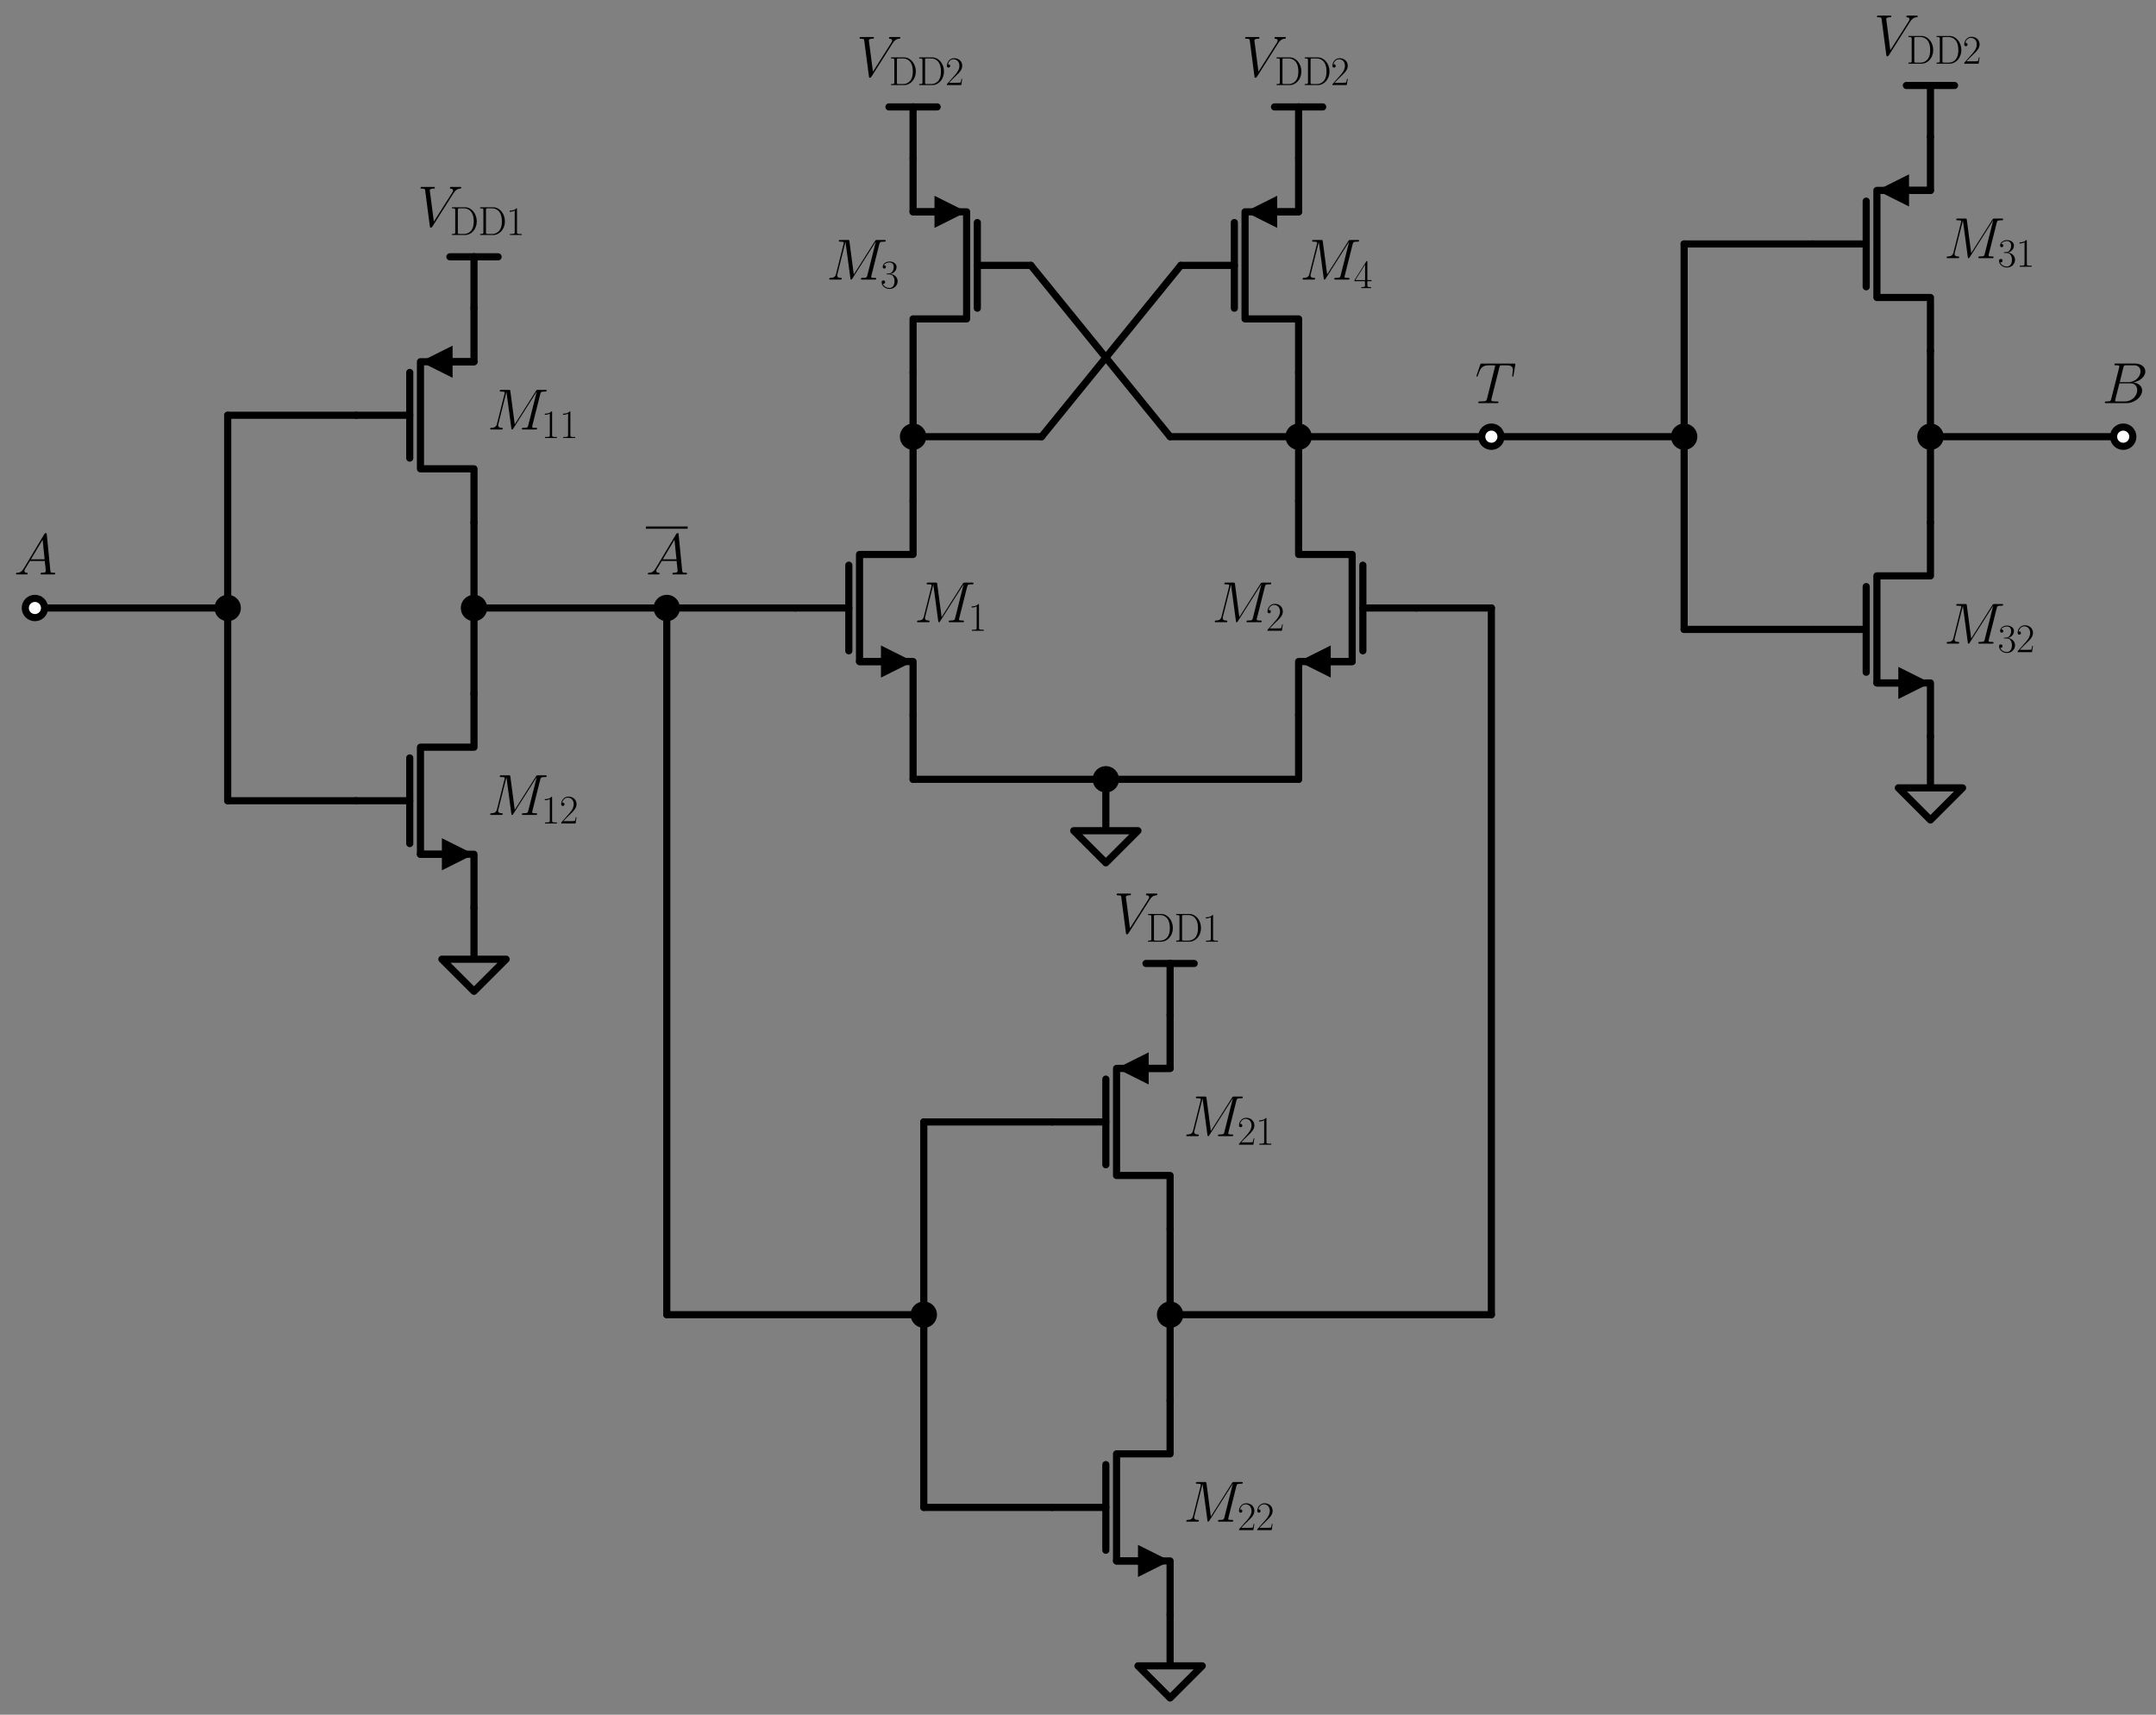 <?xml version="1.0" encoding="utf-8" standalone="no"?>
<!DOCTYPE svg PUBLIC "-//W3C//DTD SVG 1.1//EN"
  "http://www.w3.org/Graphics/SVG/1.1/DTD/svg11.dtd">
<svg xmlns:xlink="http://www.w3.org/1999/xlink" width="603.968pt" height="480.432pt" viewBox="0 0 603.968 480.432" xmlns="http://www.w3.org/2000/svg" version="1.1">
 <rect x="0" y="0" width="603.968" height="480.432" fill="#808080" stroke="none"/>
 <defs>
  <style type="text/css">*{stroke-linejoin: round; stroke-linecap: butt}</style>
 </defs>
 <g id="figure_1">
  <g id="patch_1">
   <path d="M 0 480.432 
L 603.968 480.432 
L 603.968 0 
L 0 0 
L 0 480.432 
z
" style="fill: none"/>
  </g>
  <g id="axes_1">
   <g id="line2d_1">
    <path d="M 9.784 170.352 
L 36.784 170.352 
L 63.784 170.352 
" clip-path="url(#pd5a1ed2fd2)" style="fill: none; stroke: #000000; stroke-width: 2; stroke-linecap: round"/>
   </g>
   <g id="line2d_2">
    <path d="M 63.784 170.352 
L 63.784 143.352 
L 63.784 116.352 
" clip-path="url(#pd5a1ed2fd2)" style="fill: none; stroke: #000000; stroke-width: 2; stroke-linecap: round"/>
   </g>
   <g id="line2d_3">
    <path d="M 63.784 116.352 
L 81.784 116.352 
L 99.784 116.352 
" clip-path="url(#pd5a1ed2fd2)" style="fill: none; stroke: #000000; stroke-width: 2; stroke-linecap: round"/>
   </g>
   <g id="line2d_4">
    <path d="M 132.784 146.352 
L 132.784 131.352 
L 117.784 131.352 
L 117.784 101.352 
L 132.784 101.352 
L 132.784 86.352 
" clip-path="url(#pd5a1ed2fd2)" style="fill: none; stroke: #000000; stroke-width: 2; stroke-linecap: round"/>
   </g>
   <g id="line2d_5">
    <path d="M 126.784 101.352 
L 132.784 101.352 
" clip-path="url(#pd5a1ed2fd2)" style="fill: none; stroke: #000000; stroke-width: 2; stroke-linecap: round"/>
   </g>
   <g id="patch_2">
    <path d="M 126.784 105.852 
L 117.784 101.352 
L 126.784 96.852 
z
" clip-path="url(#pd5a1ed2fd2)"/>
   </g>
   <g id="line2d_6">
    <path d="M 114.784 128.352 
L 114.784 104.352 
" clip-path="url(#pd5a1ed2fd2)" style="fill: none; stroke: #000000; stroke-width: 2; stroke-linecap: round"/>
   </g>
   <g id="line2d_7">
    <path d="M 99.784 116.352 
L 114.784 116.352 
" clip-path="url(#pd5a1ed2fd2)" style="fill: none; stroke: #000000; stroke-width: 2; stroke-linecap: round"/>
   </g>
   <g id="line2d_8">
    <path d="M 132.784 86.352 
L 132.784 71.952 
" clip-path="url(#pd5a1ed2fd2)" style="fill: none; stroke: #000000; stroke-width: 2; stroke-linecap: round"/>
   </g>
   <g id="line2d_9">
    <path d="M 132.784 71.952 
L 126.034 71.952 
" clip-path="url(#pd5a1ed2fd2)" style="fill: none; stroke: #000000; stroke-width: 2; stroke-linecap: round"/>
   </g>
   <g id="line2d_10">
    <path d="M 132.784 71.952 
L 139.534 71.952 
" clip-path="url(#pd5a1ed2fd2)" style="fill: none; stroke: #000000; stroke-width: 2; stroke-linecap: round"/>
   </g>
   <g id="line2d_11">
    <path d="M 63.784 170.352 
L 63.784 197.352 
L 63.784 224.352 
" clip-path="url(#pd5a1ed2fd2)" style="fill: none; stroke: #000000; stroke-width: 2; stroke-linecap: round"/>
   </g>
   <g id="line2d_12">
    <path d="M 63.784 224.352 
L 81.784 224.352 
L 99.784 224.352 
" clip-path="url(#pd5a1ed2fd2)" style="fill: none; stroke: #000000; stroke-width: 2; stroke-linecap: round"/>
   </g>
   <g id="line2d_13">
    <path d="M 132.784 254.352 
L 132.784 239.352 
L 117.784 239.352 
L 117.784 209.352 
L 132.784 209.352 
L 132.784 194.352 
" clip-path="url(#pd5a1ed2fd2)" style="fill: none; stroke: #000000; stroke-width: 2; stroke-linecap: round"/>
   </g>
   <g id="line2d_14">
    <path d="M 123.784 239.352 
L 117.784 239.352 
" clip-path="url(#pd5a1ed2fd2)" style="fill: none; stroke: #000000; stroke-width: 2; stroke-linecap: round"/>
   </g>
   <g id="patch_3">
    <path d="M 123.784 234.852 
L 132.784 239.352 
L 123.784 243.852 
z
" clip-path="url(#pd5a1ed2fd2)"/>
   </g>
   <g id="line2d_15">
    <path d="M 114.784 236.352 
L 114.784 212.352 
" clip-path="url(#pd5a1ed2fd2)" style="fill: none; stroke: #000000; stroke-width: 2; stroke-linecap: round"/>
   </g>
   <g id="line2d_16">
    <path d="M 99.784 224.352 
L 114.784 224.352 
" clip-path="url(#pd5a1ed2fd2)" style="fill: none; stroke: #000000; stroke-width: 2; stroke-linecap: round"/>
   </g>
   <g id="line2d_17">
    <path d="M 132.784 254.352 
L 132.784 268.752 
L 123.784 268.752 
L 132.784 277.752 
L 141.784 268.752 
L 132.784 268.752 
" clip-path="url(#pd5a1ed2fd2)" style="fill: none; stroke: #000000; stroke-width: 2; stroke-linecap: round"/>
   </g>
   <g id="line2d_18">
    <path d="M 132.784 194.352 
L 132.784 182.352 
L 132.784 170.352 
" clip-path="url(#pd5a1ed2fd2)" style="fill: none; stroke: #000000; stroke-width: 2; stroke-linecap: round"/>
   </g>
   <g id="line2d_19">
    <path d="M 132.784 170.352 
L 132.784 158.352 
L 132.784 146.352 
" clip-path="url(#pd5a1ed2fd2)" style="fill: none; stroke: #000000; stroke-width: 2; stroke-linecap: round"/>
   </g>
   <g id="line2d_20">
    <path d="M 132.784 170.352 
L 159.784 170.352 
L 186.784 170.352 
" clip-path="url(#pd5a1ed2fd2)" style="fill: none; stroke: #000000; stroke-width: 2; stroke-linecap: round"/>
   </g>
   <g id="line2d_21">
    <path d="M 186.784 170.352 
L 204.784 170.352 
L 222.784 170.352 
" clip-path="url(#pd5a1ed2fd2)" style="fill: none; stroke: #000000; stroke-width: 2; stroke-linecap: round"/>
   </g>
   <g id="line2d_22">
    <path d="M 255.784 200.352 
L 255.784 185.352 
L 240.784 185.352 
L 240.784 155.352 
L 255.784 155.352 
L 255.784 140.352 
" clip-path="url(#pd5a1ed2fd2)" style="fill: none; stroke: #000000; stroke-width: 2; stroke-linecap: round"/>
   </g>
   <g id="line2d_23">
    <path d="M 246.784 185.352 
L 240.784 185.352 
" clip-path="url(#pd5a1ed2fd2)" style="fill: none; stroke: #000000; stroke-width: 2; stroke-linecap: round"/>
   </g>
   <g id="patch_4">
    <path d="M 246.784 180.852 
L 255.784 185.352 
L 246.784 189.852 
z
" clip-path="url(#pd5a1ed2fd2)"/>
   </g>
   <g id="line2d_24">
    <path d="M 237.784 182.352 
L 237.784 158.352 
" clip-path="url(#pd5a1ed2fd2)" style="fill: none; stroke: #000000; stroke-width: 2; stroke-linecap: round"/>
   </g>
   <g id="line2d_25">
    <path d="M 222.784 170.352 
L 237.784 170.352 
" clip-path="url(#pd5a1ed2fd2)" style="fill: none; stroke: #000000; stroke-width: 2; stroke-linecap: round"/>
   </g>
   <g id="line2d_26">
    <path d="M 255.784 200.352 
L 255.784 209.352 
L 255.784 218.352 
" clip-path="url(#pd5a1ed2fd2)" style="fill: none; stroke: #000000; stroke-width: 2; stroke-linecap: round"/>
   </g>
   <g id="line2d_27">
    <path d="M 255.784 218.352 
L 282.784 218.352 
L 309.784 218.352 
" clip-path="url(#pd5a1ed2fd2)" style="fill: none; stroke: #000000; stroke-width: 2; stroke-linecap: round"/>
   </g>
   <g id="line2d_28">
    <path d="M 309.784 218.352 
L 336.784 218.352 
L 363.784 218.352 
" clip-path="url(#pd5a1ed2fd2)" style="fill: none; stroke: #000000; stroke-width: 2; stroke-linecap: round"/>
   </g>
   <g id="line2d_29">
    <path d="M 363.784 218.352 
L 363.784 209.352 
L 363.784 200.352 
" clip-path="url(#pd5a1ed2fd2)" style="fill: none; stroke: #000000; stroke-width: 2; stroke-linecap: round"/>
   </g>
   <g id="line2d_30">
    <path d="M 363.784 140.352 
L 363.784 155.352 
L 378.784 155.352 
L 378.784 185.352 
L 363.784 185.352 
L 363.784 200.352 
" clip-path="url(#pd5a1ed2fd2)" style="fill: none; stroke: #000000; stroke-width: 2; stroke-linecap: round"/>
   </g>
   <g id="line2d_31">
    <path d="M 378.784 185.352 
L 372.784 185.352 
" clip-path="url(#pd5a1ed2fd2)" style="fill: none; stroke: #000000; stroke-width: 2; stroke-linecap: round"/>
   </g>
   <g id="patch_5">
    <path d="M 372.784 189.852 
L 363.784 185.352 
L 372.784 180.852 
z
" clip-path="url(#pd5a1ed2fd2)"/>
   </g>
   <g id="line2d_32">
    <path d="M 381.784 158.352 
L 381.784 182.352 
" clip-path="url(#pd5a1ed2fd2)" style="fill: none; stroke: #000000; stroke-width: 2; stroke-linecap: round"/>
   </g>
   <g id="line2d_33">
    <path d="M 381.784 170.352 
L 396.784 170.352 
" clip-path="url(#pd5a1ed2fd2)" style="fill: none; stroke: #000000; stroke-width: 2; stroke-linecap: round"/>
   </g>
   <g id="line2d_34">
    <path d="M 309.784 218.352 
L 309.784 232.752 
L 300.784 232.752 
L 309.784 241.752 
L 318.784 232.752 
L 309.784 232.752 
" clip-path="url(#pd5a1ed2fd2)" style="fill: none; stroke: #000000; stroke-width: 2; stroke-linecap: round"/>
   </g>
   <g id="line2d_35">
    <path d="M 255.784 140.352 
L 255.784 131.352 
L 255.784 122.352 
" clip-path="url(#pd5a1ed2fd2)" style="fill: none; stroke: #000000; stroke-width: 2; stroke-linecap: round"/>
   </g>
   <g id="line2d_36">
    <path d="M 255.784 122.352 
L 255.784 113.352 
L 255.784 104.352 
" clip-path="url(#pd5a1ed2fd2)" style="fill: none; stroke: #000000; stroke-width: 2; stroke-linecap: round"/>
   </g>
   <g id="line2d_37">
    <path d="M 255.784 44.352 
L 255.784 59.352 
L 270.784 59.352 
L 270.784 89.352 
L 255.784 89.352 
L 255.784 104.352 
" clip-path="url(#pd5a1ed2fd2)" style="fill: none; stroke: #000000; stroke-width: 2; stroke-linecap: round"/>
   </g>
   <g id="line2d_38">
    <path d="M 255.784 59.352 
L 261.784 59.352 
" clip-path="url(#pd5a1ed2fd2)" style="fill: none; stroke: #000000; stroke-width: 2; stroke-linecap: round"/>
   </g>
   <g id="patch_6">
    <path d="M 261.784 54.852 
L 270.784 59.352 
L 261.784 63.852 
z
" clip-path="url(#pd5a1ed2fd2)"/>
   </g>
   <g id="line2d_39">
    <path d="M 273.784 62.352 
L 273.784 86.352 
" clip-path="url(#pd5a1ed2fd2)" style="fill: none; stroke: #000000; stroke-width: 2; stroke-linecap: round"/>
   </g>
   <g id="line2d_40">
    <path d="M 273.784 74.352 
L 288.784 74.352 
" clip-path="url(#pd5a1ed2fd2)" style="fill: none; stroke: #000000; stroke-width: 2; stroke-linecap: round"/>
   </g>
   <g id="line2d_41">
    <path d="M 255.784 44.352 
L 255.784 29.952 
" clip-path="url(#pd5a1ed2fd2)" style="fill: none; stroke: #000000; stroke-width: 2; stroke-linecap: round"/>
   </g>
   <g id="line2d_42">
    <path d="M 255.784 29.952 
L 249.034 29.952 
" clip-path="url(#pd5a1ed2fd2)" style="fill: none; stroke: #000000; stroke-width: 2; stroke-linecap: round"/>
   </g>
   <g id="line2d_43">
    <path d="M 255.784 29.952 
L 262.534 29.952 
" clip-path="url(#pd5a1ed2fd2)" style="fill: none; stroke: #000000; stroke-width: 2; stroke-linecap: round"/>
   </g>
   <g id="line2d_44">
    <path d="M 363.784 140.352 
L 363.784 131.352 
L 363.784 122.352 
" clip-path="url(#pd5a1ed2fd2)" style="fill: none; stroke: #000000; stroke-width: 2; stroke-linecap: round"/>
   </g>
   <g id="line2d_45">
    <path d="M 363.784 122.352 
L 363.784 113.352 
L 363.784 104.352 
" clip-path="url(#pd5a1ed2fd2)" style="fill: none; stroke: #000000; stroke-width: 2; stroke-linecap: round"/>
   </g>
   <g id="line2d_46">
    <path d="M 363.784 104.352 
L 363.784 89.352 
L 348.784 89.352 
L 348.784 59.352 
L 363.784 59.352 
L 363.784 44.352 
" clip-path="url(#pd5a1ed2fd2)" style="fill: none; stroke: #000000; stroke-width: 2; stroke-linecap: round"/>
   </g>
   <g id="line2d_47">
    <path d="M 357.784 59.352 
L 363.784 59.352 
" clip-path="url(#pd5a1ed2fd2)" style="fill: none; stroke: #000000; stroke-width: 2; stroke-linecap: round"/>
   </g>
   <g id="patch_7">
    <path d="M 357.784 63.852 
L 348.784 59.352 
L 357.784 54.852 
z
" clip-path="url(#pd5a1ed2fd2)"/>
   </g>
   <g id="line2d_48">
    <path d="M 345.784 86.352 
L 345.784 62.352 
" clip-path="url(#pd5a1ed2fd2)" style="fill: none; stroke: #000000; stroke-width: 2; stroke-linecap: round"/>
   </g>
   <g id="line2d_49">
    <path d="M 330.784 74.352 
L 345.784 74.352 
" clip-path="url(#pd5a1ed2fd2)" style="fill: none; stroke: #000000; stroke-width: 2; stroke-linecap: round"/>
   </g>
   <g id="line2d_50">
    <path d="M 363.784 44.352 
L 363.784 29.952 
" clip-path="url(#pd5a1ed2fd2)" style="fill: none; stroke: #000000; stroke-width: 2; stroke-linecap: round"/>
   </g>
   <g id="line2d_51">
    <path d="M 363.784 29.952 
L 357.034 29.952 
" clip-path="url(#pd5a1ed2fd2)" style="fill: none; stroke: #000000; stroke-width: 2; stroke-linecap: round"/>
   </g>
   <g id="line2d_52">
    <path d="M 363.784 29.952 
L 370.534 29.952 
" clip-path="url(#pd5a1ed2fd2)" style="fill: none; stroke: #000000; stroke-width: 2; stroke-linecap: round"/>
   </g>
   <g id="line2d_53">
    <path d="M 255.784 122.352 
L 273.784 122.352 
L 291.784 122.352 
" clip-path="url(#pd5a1ed2fd2)" style="fill: none; stroke: #000000; stroke-width: 2; stroke-linecap: round"/>
   </g>
   <g id="line2d_54">
    <path d="M 291.784 122.352 
L 311.284 98.352 
L 330.784 74.352 
" clip-path="url(#pd5a1ed2fd2)" style="fill: none; stroke: #000000; stroke-width: 2; stroke-linecap: round"/>
   </g>
   <g id="line2d_55">
    <path d="M 363.784 122.352 
L 345.784 122.352 
L 327.784 122.352 
" clip-path="url(#pd5a1ed2fd2)" style="fill: none; stroke: #000000; stroke-width: 2; stroke-linecap: round"/>
   </g>
   <g id="line2d_56">
    <path d="M 327.784 122.352 
L 308.284 98.352 
L 288.784 74.352 
" clip-path="url(#pd5a1ed2fd2)" style="fill: none; stroke: #000000; stroke-width: 2; stroke-linecap: round"/>
   </g>
   <g id="line2d_57">
    <path d="M 363.784 122.352 
L 390.784 122.352 
L 417.784 122.352 
" clip-path="url(#pd5a1ed2fd2)" style="fill: none; stroke: #000000; stroke-width: 2; stroke-linecap: round"/>
   </g>
   <g id="line2d_58">
    <path d="M 417.784 122.352 
L 444.784 122.352 
L 471.784 122.352 
" clip-path="url(#pd5a1ed2fd2)" style="fill: none; stroke: #000000; stroke-width: 2; stroke-linecap: round"/>
   </g>
   <g id="line2d_59">
    <path d="M 471.784 122.352 
L 471.784 95.352 
L 471.784 68.352 
" clip-path="url(#pd5a1ed2fd2)" style="fill: none; stroke: #000000; stroke-width: 2; stroke-linecap: round"/>
   </g>
   <g id="line2d_60">
    <path d="M 471.784 68.352 
L 489.784 68.352 
L 507.784 68.352 
" clip-path="url(#pd5a1ed2fd2)" style="fill: none; stroke: #000000; stroke-width: 2; stroke-linecap: round"/>
   </g>
   <g id="line2d_61">
    <path d="M 540.784 98.352 
L 540.784 83.352 
L 525.784 83.352 
L 525.784 53.352 
L 540.784 53.352 
L 540.784 38.352 
" clip-path="url(#pd5a1ed2fd2)" style="fill: none; stroke: #000000; stroke-width: 2; stroke-linecap: round"/>
   </g>
   <g id="line2d_62">
    <path d="M 534.784 53.352 
L 540.784 53.352 
" clip-path="url(#pd5a1ed2fd2)" style="fill: none; stroke: #000000; stroke-width: 2; stroke-linecap: round"/>
   </g>
   <g id="patch_8">
    <path d="M 534.784 57.852 
L 525.784 53.352 
L 534.784 48.852 
z
" clip-path="url(#pd5a1ed2fd2)"/>
   </g>
   <g id="line2d_63">
    <path d="M 522.784 80.352 
L 522.784 56.352 
" clip-path="url(#pd5a1ed2fd2)" style="fill: none; stroke: #000000; stroke-width: 2; stroke-linecap: round"/>
   </g>
   <g id="line2d_64">
    <path d="M 507.784 68.352 
L 522.784 68.352 
" clip-path="url(#pd5a1ed2fd2)" style="fill: none; stroke: #000000; stroke-width: 2; stroke-linecap: round"/>
   </g>
   <g id="line2d_65">
    <path d="M 540.784 38.352 
L 540.784 23.952 
" clip-path="url(#pd5a1ed2fd2)" style="fill: none; stroke: #000000; stroke-width: 2; stroke-linecap: round"/>
   </g>
   <g id="line2d_66">
    <path d="M 540.784 23.952 
L 534.034 23.952 
" clip-path="url(#pd5a1ed2fd2)" style="fill: none; stroke: #000000; stroke-width: 2; stroke-linecap: round"/>
   </g>
   <g id="line2d_67">
    <path d="M 540.784 23.952 
L 547.534 23.952 
" clip-path="url(#pd5a1ed2fd2)" style="fill: none; stroke: #000000; stroke-width: 2; stroke-linecap: round"/>
   </g>
   <g id="line2d_68">
    <path d="M 471.784 122.352 
L 471.784 149.352 
L 471.784 176.352 
" clip-path="url(#pd5a1ed2fd2)" style="fill: none; stroke: #000000; stroke-width: 2; stroke-linecap: round"/>
   </g>
   <g id="line2d_69">
    <path d="M 471.784 176.352 
L 489.784 176.352 
L 507.784 176.352 
" clip-path="url(#pd5a1ed2fd2)" style="fill: none; stroke: #000000; stroke-width: 2; stroke-linecap: round"/>
   </g>
   <g id="line2d_70">
    <path d="M 540.784 206.352 
L 540.784 191.352 
L 525.784 191.352 
L 525.784 161.352 
L 540.784 161.352 
L 540.784 146.352 
" clip-path="url(#pd5a1ed2fd2)" style="fill: none; stroke: #000000; stroke-width: 2; stroke-linecap: round"/>
   </g>
   <g id="line2d_71">
    <path d="M 531.784 191.352 
L 525.784 191.352 
" clip-path="url(#pd5a1ed2fd2)" style="fill: none; stroke: #000000; stroke-width: 2; stroke-linecap: round"/>
   </g>
   <g id="patch_9">
    <path d="M 531.784 186.852 
L 540.784 191.352 
L 531.784 195.852 
z
" clip-path="url(#pd5a1ed2fd2)"/>
   </g>
   <g id="line2d_72">
    <path d="M 522.784 188.352 
L 522.784 164.352 
" clip-path="url(#pd5a1ed2fd2)" style="fill: none; stroke: #000000; stroke-width: 2; stroke-linecap: round"/>
   </g>
   <g id="line2d_73">
    <path d="M 507.784 176.352 
L 522.784 176.352 
" clip-path="url(#pd5a1ed2fd2)" style="fill: none; stroke: #000000; stroke-width: 2; stroke-linecap: round"/>
   </g>
   <g id="line2d_74">
    <path d="M 540.784 206.352 
L 540.784 220.752 
L 531.784 220.752 
L 540.784 229.752 
L 549.784 220.752 
L 540.784 220.752 
" clip-path="url(#pd5a1ed2fd2)" style="fill: none; stroke: #000000; stroke-width: 2; stroke-linecap: round"/>
   </g>
   <g id="line2d_75">
    <path d="M 540.784 146.352 
L 540.784 134.352 
L 540.784 122.352 
" clip-path="url(#pd5a1ed2fd2)" style="fill: none; stroke: #000000; stroke-width: 2; stroke-linecap: round"/>
   </g>
   <g id="line2d_76">
    <path d="M 540.784 122.352 
L 540.784 110.352 
L 540.784 98.352 
" clip-path="url(#pd5a1ed2fd2)" style="fill: none; stroke: #000000; stroke-width: 2; stroke-linecap: round"/>
   </g>
   <g id="line2d_77">
    <path d="M 540.784 122.352 
L 567.784 122.352 
L 594.784 122.352 
" clip-path="url(#pd5a1ed2fd2)" style="fill: none; stroke: #000000; stroke-width: 2; stroke-linecap: round"/>
   </g>
   <g id="line2d_78">
    <path d="M 186.784 170.352 
L 186.784 269.352 
L 186.784 368.352 
" clip-path="url(#pd5a1ed2fd2)" style="fill: none; stroke: #000000; stroke-width: 2; stroke-linecap: round"/>
   </g>
   <g id="line2d_79">
    <path d="M 186.784 368.352 
L 222.784 368.352 
L 258.784 368.352 
" clip-path="url(#pd5a1ed2fd2)" style="fill: none; stroke: #000000; stroke-width: 2; stroke-linecap: round"/>
   </g>
   <g id="line2d_80">
    <path d="M 258.784 368.352 
L 258.784 341.352 
L 258.784 314.352 
" clip-path="url(#pd5a1ed2fd2)" style="fill: none; stroke: #000000; stroke-width: 2; stroke-linecap: round"/>
   </g>
   <g id="line2d_81">
    <path d="M 258.784 314.352 
L 276.784 314.352 
L 294.784 314.352 
" clip-path="url(#pd5a1ed2fd2)" style="fill: none; stroke: #000000; stroke-width: 2; stroke-linecap: round"/>
   </g>
   <g id="line2d_82">
    <path d="M 327.784 344.352 
L 327.784 329.352 
L 312.784 329.352 
L 312.784 299.352 
L 327.784 299.352 
L 327.784 284.352 
" clip-path="url(#pd5a1ed2fd2)" style="fill: none; stroke: #000000; stroke-width: 2; stroke-linecap: round"/>
   </g>
   <g id="line2d_83">
    <path d="M 321.784 299.352 
L 327.784 299.352 
" clip-path="url(#pd5a1ed2fd2)" style="fill: none; stroke: #000000; stroke-width: 2; stroke-linecap: round"/>
   </g>
   <g id="patch_10">
    <path d="M 321.784 303.852 
L 312.784 299.352 
L 321.784 294.852 
z
" clip-path="url(#pd5a1ed2fd2)"/>
   </g>
   <g id="line2d_84">
    <path d="M 309.784 326.352 
L 309.784 302.352 
" clip-path="url(#pd5a1ed2fd2)" style="fill: none; stroke: #000000; stroke-width: 2; stroke-linecap: round"/>
   </g>
   <g id="line2d_85">
    <path d="M 294.784 314.352 
L 309.784 314.352 
" clip-path="url(#pd5a1ed2fd2)" style="fill: none; stroke: #000000; stroke-width: 2; stroke-linecap: round"/>
   </g>
   <g id="line2d_86">
    <path d="M 327.784 284.352 
L 327.784 269.952 
" clip-path="url(#pd5a1ed2fd2)" style="fill: none; stroke: #000000; stroke-width: 2; stroke-linecap: round"/>
   </g>
   <g id="line2d_87">
    <path d="M 327.784 269.952 
L 321.034 269.952 
" clip-path="url(#pd5a1ed2fd2)" style="fill: none; stroke: #000000; stroke-width: 2; stroke-linecap: round"/>
   </g>
   <g id="line2d_88">
    <path d="M 327.784 269.952 
L 334.534 269.952 
" clip-path="url(#pd5a1ed2fd2)" style="fill: none; stroke: #000000; stroke-width: 2; stroke-linecap: round"/>
   </g>
   <g id="line2d_89">
    <path d="M 258.784 368.352 
L 258.784 395.352 
L 258.784 422.352 
" clip-path="url(#pd5a1ed2fd2)" style="fill: none; stroke: #000000; stroke-width: 2; stroke-linecap: round"/>
   </g>
   <g id="line2d_90">
    <path d="M 258.784 422.352 
L 276.784 422.352 
L 294.784 422.352 
" clip-path="url(#pd5a1ed2fd2)" style="fill: none; stroke: #000000; stroke-width: 2; stroke-linecap: round"/>
   </g>
   <g id="line2d_91">
    <path d="M 327.784 452.352 
L 327.784 437.352 
L 312.784 437.352 
L 312.784 407.352 
L 327.784 407.352 
L 327.784 392.352 
" clip-path="url(#pd5a1ed2fd2)" style="fill: none; stroke: #000000; stroke-width: 2; stroke-linecap: round"/>
   </g>
   <g id="line2d_92">
    <path d="M 318.784 437.352 
L 312.784 437.352 
" clip-path="url(#pd5a1ed2fd2)" style="fill: none; stroke: #000000; stroke-width: 2; stroke-linecap: round"/>
   </g>
   <g id="patch_11">
    <path d="M 318.784 432.852 
L 327.784 437.352 
L 318.784 441.852 
z
" clip-path="url(#pd5a1ed2fd2)"/>
   </g>
   <g id="line2d_93">
    <path d="M 309.784 434.352 
L 309.784 410.352 
" clip-path="url(#pd5a1ed2fd2)" style="fill: none; stroke: #000000; stroke-width: 2; stroke-linecap: round"/>
   </g>
   <g id="line2d_94">
    <path d="M 294.784 422.352 
L 309.784 422.352 
" clip-path="url(#pd5a1ed2fd2)" style="fill: none; stroke: #000000; stroke-width: 2; stroke-linecap: round"/>
   </g>
   <g id="line2d_95">
    <path d="M 327.784 452.352 
L 327.784 466.752 
L 318.784 466.752 
L 327.784 475.752 
L 336.784 466.752 
L 327.784 466.752 
" clip-path="url(#pd5a1ed2fd2)" style="fill: none; stroke: #000000; stroke-width: 2; stroke-linecap: round"/>
   </g>
   <g id="line2d_96">
    <path d="M 327.784 392.352 
L 327.784 380.352 
L 327.784 368.352 
" clip-path="url(#pd5a1ed2fd2)" style="fill: none; stroke: #000000; stroke-width: 2; stroke-linecap: round"/>
   </g>
   <g id="line2d_97">
    <path d="M 327.784 368.352 
L 327.784 356.352 
L 327.784 344.352 
" clip-path="url(#pd5a1ed2fd2)" style="fill: none; stroke: #000000; stroke-width: 2; stroke-linecap: round"/>
   </g>
   <g id="line2d_98">
    <path d="M 327.784 368.352 
L 372.784 368.352 
L 417.784 368.352 
" clip-path="url(#pd5a1ed2fd2)" style="fill: none; stroke: #000000; stroke-width: 2; stroke-linecap: round"/>
   </g>
   <g id="line2d_99">
    <path d="M 417.784 368.352 
L 417.784 269.352 
L 417.784 170.352 
" clip-path="url(#pd5a1ed2fd2)" style="fill: none; stroke: #000000; stroke-width: 2; stroke-linecap: round"/>
   </g>
   <g id="line2d_100">
    <path d="M 417.784 170.352 
L 407.284 170.352 
L 396.784 170.352 
" clip-path="url(#pd5a1ed2fd2)" style="fill: none; stroke: #000000; stroke-width: 2; stroke-linecap: round"/>
   </g>
   <g id="patch_12">
    <path d="M 63.784 173.052 
C 64.5 173.052 65.187 172.768 65.693 172.261 
C 66.2 171.755 66.484 171.068 66.484 170.352 
C 66.484 169.636 66.2 168.949 65.693 168.443 
C 65.187 167.936 64.5 167.652 63.784 167.652 
C 63.068 167.652 62.381 167.936 61.875 168.443 
C 61.368 168.949 61.084 169.636 61.084 170.352 
C 61.084 171.068 61.368 171.755 61.875 172.261 
C 62.381 172.768 63.068 173.052 63.784 173.052 
z
" clip-path="url(#pd5a1ed2fd2)" style="stroke: #000000; stroke-width: 2; stroke-linejoin: miter"/>
   </g>
   <g id="text_1">
    <!-- $M_{11}$ -->
    <g transform="translate(136.526 120.337) scale(0.16 -0.16)">
     <defs>
      <path id="CMMI12-4d" d="M 5811 3886 
C 5869 4103 5882 4167 6336 4167 
C 6458 4167 6515 4167 6515 4288 
C 6515 4352 6470 4352 6349 4352 
L 5581 4352 
C 5421 4352 5414 4346 5344 4243 
L 3008 562 
L 2528 4211 
C 2509 4352 2502 4352 2336 4352 
L 1542 4352 
C 1421 4352 1363 4352 1363 4231 
C 1363 4167 1421 4167 1517 4167 
C 1907 4167 1907 4116 1907 4046 
C 1907 4034 1907 3995 1882 3899 
L 1062 634 
C 986 327 838 186 410 186 
C 390 186 314 186 314 73 
C 314 0 371 0 397 0 
C 525 0 851 0 979 0 
L 1286 0 
C 1376 0 1485 0 1574 0 
C 1619 0 1690 0 1690 122 
C 1690 180 1626 186 1600 186 
C 1389 186 1184 224 1184 454 
C 1184 518 1184 524 1210 613 
L 2093 4129 
L 2099 4129 
L 2630 172 
C 2650 19 2656 0 2714 0 
C 2784 0 2816 51 2848 109 
L 5421 4161 
L 5427 4161 
L 4499 473 
C 4442 250 4429 186 3981 186 
C 3859 186 3795 186 3795 70 
C 3795 0 3853 0 3891 0 
C 4000 0 4128 0 4237 0 
L 4992 0 
C 5101 0 5235 0 5344 0 
C 5395 0 5466 0 5466 122 
C 5466 186 5408 186 5312 186 
C 4922 186 4922 234 4922 294 
C 4922 301 4922 345 4934 396 
L 5811 3886 
z
" transform="scale(0.016)"/>
      <path id="CMR17-31" d="M 1702 4058 
C 1702 4192 1696 4192 1606 4192 
C 1357 3916 979 3827 621 3827 
C 602 3827 570 3827 563 3808 
C 557 3795 557 3782 557 3648 
C 755 3648 1088 3686 1344 3839 
L 1344 461 
C 1344 236 1331 160 781 160 
L 589 160 
L 589 0 
C 896 0 1216 0 1523 0 
C 1830 0 2150 0 2458 0 
L 2458 160 
L 2266 160 
C 1715 160 1702 230 1702 458 
L 1702 4058 
z
" transform="scale(0.016)"/>
     </defs>
     <use xlink:href="#CMMI12-4d" transform="scale(0.996)"/>
     <use xlink:href="#CMR17-31" transform="translate(94.373 -14.944) scale(0.697)"/>
     <use xlink:href="#CMR17-31" transform="translate(126.357 -14.944) scale(0.697)"/>
    </g>
   </g>
   <g id="text_2">
    <!-- $V_\mathrm{DD1}$ -->
    <g transform="translate(116.921 63.453) scale(0.16 -0.16)">
     <defs>
      <path id="CMMI12-56" d="M 3962 3640 
C 4179 3984 4378 4136 4704 4162 
C 4768 4168 4819 4168 4819 4282 
C 4819 4308 4806 4346 4749 4346 
C 4634 4346 4358 4346 4243 4346 
C 4058 4346 3866 4346 3686 4346 
C 3635 4346 3571 4346 3571 4226 
C 3571 4168 3629 4162 3654 4162 
C 3891 4143 3917 4029 3917 3952 
C 3917 3857 3827 3710 3821 3704 
L 1811 540 
L 1363 3969 
C 1363 4160 1696 4160 1766 4160 
C 1862 4160 1920 4160 1920 4282 
C 1920 4346 1850 4346 1830 4346 
C 1722 4346 1594 4346 1485 4346 
L 1126 4346 
C 659 4346 467 4346 461 4346 
C 422 4346 346 4346 346 4230 
C 346 4160 390 4160 493 4160 
C 819 4160 838 4102 858 3944 
L 1370 24 
C 1389 -109 1389 -128 1478 -128 
C 1555 -128 1587 -109 1651 -8 
L 3962 3640 
z
" transform="scale(0.016)"/>
      <path id="CMR17-44" d="M 333 4352 
L 333 4186 
C 774 4186 845 4186 845 3900 
L 845 452 
C 845 166 774 166 333 166 
L 333 0 
L 2368 0 
C 3398 0 4224 943 4224 2141 
C 4224 3346 3411 4352 2368 4352 
L 333 4352 
z
M 1523 166 
C 1267 166 1254 197 1254 414 
L 1254 3938 
C 1254 4155 1267 4186 1523 4186 
L 2240 4186 
C 2771 4186 3750 3874 3750 2141 
C 3750 1242 3488 879 3366 707 
C 3213 510 2848 166 2240 166 
L 1523 166 
z
" transform="scale(0.016)"/>
     </defs>
     <use xlink:href="#CMMI12-56" transform="scale(0.996)"/>
     <use xlink:href="#CMR17-44" transform="translate(56.87 -14.944) scale(0.697)"/>
     <use xlink:href="#CMR17-44" transform="translate(106.145 -14.944) scale(0.697)"/>
     <use xlink:href="#CMR17-31" transform="translate(155.42 -14.944) scale(0.697)"/>
    </g>
   </g>
   <g id="text_3">
    <!-- $M_{12}$ -->
    <g transform="translate(136.526 228.337) scale(0.16 -0.16)">
     <defs>
      <path id="CMR17-32" d="M 2669 989 
L 2554 989 
C 2490 536 2438 459 2413 420 
C 2381 369 1920 369 1830 369 
L 602 369 
C 832 619 1280 1072 1824 1597 
C 2214 1967 2669 2402 2669 3035 
C 2669 3790 2067 4224 1395 4224 
C 691 4224 262 3604 262 3030 
C 262 2780 448 2748 525 2748 
C 589 2748 781 2787 781 3010 
C 781 3207 614 3264 525 3264 
C 486 3264 448 3258 422 3245 
C 544 3790 915 4058 1306 4058 
C 1862 4058 2227 3617 2227 3035 
C 2227 2479 1901 2000 1536 1584 
L 262 146 
L 262 0 
L 2515 0 
L 2669 989 
z
" transform="scale(0.016)"/>
     </defs>
     <use xlink:href="#CMMI12-4d" transform="scale(0.996)"/>
     <use xlink:href="#CMR17-31" transform="translate(94.373 -14.944) scale(0.697)"/>
     <use xlink:href="#CMR17-32" transform="translate(126.357 -14.944) scale(0.697)"/>
    </g>
   </g>
   <g id="patch_13">
    <path d="M 132.784 173.052 
C 133.5 173.052 134.187 172.768 134.693 172.261 
C 135.2 171.755 135.484 171.068 135.484 170.352 
C 135.484 169.636 135.2 168.949 134.693 168.443 
C 134.187 167.936 133.5 167.652 132.784 167.652 
C 132.068 167.652 131.381 167.936 130.875 168.443 
C 130.368 168.949 130.084 169.636 130.084 170.352 
C 130.084 171.068 130.368 171.755 130.875 172.261 
C 131.381 172.768 132.068 173.052 132.784 173.052 
z
" clip-path="url(#pd5a1ed2fd2)" style="stroke: #000000; stroke-width: 2; stroke-linejoin: miter"/>
   </g>
   <g id="text_4">
    <!-- $M_{1}$ -->
    <g transform="translate(256.105 174.337) scale(0.16 -0.16)">
     <use xlink:href="#CMMI12-4d" transform="scale(0.996)"/>
     <use xlink:href="#CMR17-31" transform="translate(94.373 -14.944) scale(0.697)"/>
    </g>
   </g>
   <g id="patch_14">
    <path d="M 309.784 221.052 
C 310.5 221.052 311.187 220.768 311.693 220.261 
C 312.2 219.755 312.484 219.068 312.484 218.352 
C 312.484 217.636 312.2 216.949 311.693 216.443 
C 311.187 215.936 310.5 215.652 309.784 215.652 
C 309.068 215.652 308.381 215.936 307.875 216.443 
C 307.368 216.949 307.084 217.636 307.084 218.352 
C 307.084 219.068 307.368 219.755 307.875 220.261 
C 308.381 220.768 309.068 221.052 309.784 221.052 
z
" clip-path="url(#pd5a1ed2fd2)" style="stroke: #000000; stroke-width: 2; stroke-linejoin: miter"/>
   </g>
   <g id="text_5">
    <!-- $M_{2}$ -->
    <g transform="translate(339.505 174.337) scale(0.16 -0.16)">
     <use xlink:href="#CMMI12-4d" transform="scale(0.996)"/>
     <use xlink:href="#CMR17-32" transform="translate(94.373 -14.944) scale(0.697)"/>
    </g>
   </g>
   <g id="patch_15">
    <path d="M 255.784 125.052 
C 256.5 125.052 257.187 124.768 257.693 124.261 
C 258.2 123.755 258.484 123.068 258.484 122.352 
C 258.484 121.636 258.2 120.949 257.693 120.443 
C 257.187 119.936 256.5 119.652 255.784 119.652 
C 255.068 119.652 254.381 119.936 253.875 120.443 
C 253.368 120.949 253.084 121.636 253.084 122.352 
C 253.084 123.068 253.368 123.755 253.875 124.261 
C 254.381 124.768 255.068 125.052 255.784 125.052 
z
" clip-path="url(#pd5a1ed2fd2)" style="stroke: #000000; stroke-width: 2; stroke-linejoin: miter"/>
   </g>
   <g id="text_6">
    <!-- $M_{3}$ -->
    <g transform="translate(231.505 78.337) scale(0.16 -0.16)">
     <defs>
      <path id="CMR17-33" d="M 1414 2157 
C 1984 2157 2234 1662 2234 1090 
C 2234 320 1824 25 1453 25 
C 1114 25 563 194 390 693 
C 422 680 454 680 486 680 
C 640 680 755 782 755 948 
C 755 1133 614 1216 486 1216 
C 378 1216 211 1165 211 926 
C 211 335 787 -128 1466 -128 
C 2176 -128 2720 430 2720 1085 
C 2720 1707 2208 2157 1600 2227 
C 2086 2328 2554 2756 2554 3329 
C 2554 3820 2048 4179 1472 4179 
C 890 4179 378 3829 378 3329 
C 378 3110 544 3072 627 3072 
C 762 3072 877 3155 877 3321 
C 877 3486 762 3569 627 3569 
C 602 3569 570 3569 544 3557 
C 730 3959 1235 4032 1459 4032 
C 1683 4032 2106 3925 2106 3320 
C 2106 3143 2080 2828 1862 2550 
C 1670 2304 1453 2304 1242 2284 
C 1210 2284 1062 2269 1037 2269 
C 992 2263 966 2257 966 2208 
C 966 2163 973 2157 1101 2157 
L 1414 2157 
z
" transform="scale(0.016)"/>
     </defs>
     <use xlink:href="#CMMI12-4d" transform="scale(0.996)"/>
     <use xlink:href="#CMR17-33" transform="translate(94.373 -14.944) scale(0.697)"/>
    </g>
   </g>
   <g id="text_7">
    <!-- $V_\mathrm{DD2}$ -->
    <g transform="translate(239.921 21.453) scale(0.16 -0.16)">
     <use xlink:href="#CMMI12-56" transform="scale(0.996)"/>
     <use xlink:href="#CMR17-44" transform="translate(56.87 -14.944) scale(0.697)"/>
     <use xlink:href="#CMR17-44" transform="translate(106.145 -14.944) scale(0.697)"/>
     <use xlink:href="#CMR17-32" transform="translate(155.42 -14.944) scale(0.697)"/>
    </g>
   </g>
   <g id="patch_16">
    <path d="M 363.784 125.052 
C 364.5 125.052 365.187 124.768 365.693 124.261 
C 366.2 123.755 366.484 123.068 366.484 122.352 
C 366.484 121.636 366.2 120.949 365.693 120.443 
C 365.187 119.936 364.5 119.652 363.784 119.652 
C 363.068 119.652 362.381 119.936 361.875 120.443 
C 361.368 120.949 361.084 121.636 361.084 122.352 
C 361.084 123.068 361.368 123.755 361.875 124.261 
C 362.381 124.768 363.068 125.052 363.784 125.052 
z
" clip-path="url(#pd5a1ed2fd2)" style="stroke: #000000; stroke-width: 2; stroke-linejoin: miter"/>
   </g>
   <g id="text_8">
    <!-- $M_{4}$ -->
    <g transform="translate(364.105 78.337) scale(0.16 -0.16)">
     <defs>
      <path id="CMR17-34" d="M 2150 4122 
C 2150 4256 2144 4256 2029 4256 
L 128 1254 
L 128 1088 
L 1779 1088 
L 1779 457 
C 1779 224 1766 160 1318 160 
L 1197 160 
L 1197 0 
C 1402 0 1747 0 1965 0 
C 2182 0 2528 0 2733 0 
L 2733 160 
L 2611 160 
C 2163 160 2150 224 2150 457 
L 2150 1088 
L 2803 1088 
L 2803 1254 
L 2150 1254 
L 2150 4122 
z
M 1798 3703 
L 1798 1254 
L 256 1254 
L 1798 3703 
z
" transform="scale(0.016)"/>
     </defs>
     <use xlink:href="#CMMI12-4d" transform="scale(0.996)"/>
     <use xlink:href="#CMR17-34" transform="translate(94.373 -14.944) scale(0.697)"/>
    </g>
   </g>
   <g id="text_9">
    <!-- $V_\mathrm{DD2}$ -->
    <g transform="translate(347.921 21.453) scale(0.16 -0.16)">
     <use xlink:href="#CMMI12-56" transform="scale(0.996)"/>
     <use xlink:href="#CMR17-44" transform="translate(56.87 -14.944) scale(0.697)"/>
     <use xlink:href="#CMR17-44" transform="translate(106.145 -14.944) scale(0.697)"/>
     <use xlink:href="#CMR17-32" transform="translate(155.42 -14.944) scale(0.697)"/>
    </g>
   </g>
   <g id="patch_17">
    <path d="M 471.784 125.052 
C 472.5 125.052 473.187 124.768 473.693 124.261 
C 474.2 123.755 474.484 123.068 474.484 122.352 
C 474.484 121.636 474.2 120.949 473.693 120.443 
C 473.187 119.936 472.5 119.652 471.784 119.652 
C 471.068 119.652 470.381 119.936 469.875 120.443 
C 469.368 120.949 469.084 121.636 469.084 122.352 
C 469.084 123.068 469.368 123.755 469.875 124.261 
C 470.381 124.768 471.068 125.052 471.784 125.052 
z
" clip-path="url(#pd5a1ed2fd2)" style="stroke: #000000; stroke-width: 2; stroke-linejoin: miter"/>
   </g>
   <g id="text_10">
    <!-- $M_{31}$ -->
    <g transform="translate(544.526 72.337) scale(0.16 -0.16)">
     <use xlink:href="#CMMI12-4d" transform="scale(0.996)"/>
     <use xlink:href="#CMR17-33" transform="translate(94.373 -14.944) scale(0.697)"/>
     <use xlink:href="#CMR17-31" transform="translate(126.357 -14.944) scale(0.697)"/>
    </g>
   </g>
   <g id="text_11">
    <!-- $V_\mathrm{DD2}$ -->
    <g transform="translate(524.921 15.453) scale(0.16 -0.16)">
     <use xlink:href="#CMMI12-56" transform="scale(0.996)"/>
     <use xlink:href="#CMR17-44" transform="translate(56.87 -14.944) scale(0.697)"/>
     <use xlink:href="#CMR17-44" transform="translate(106.145 -14.944) scale(0.697)"/>
     <use xlink:href="#CMR17-32" transform="translate(155.42 -14.944) scale(0.697)"/>
    </g>
   </g>
   <g id="text_12">
    <!-- $M_{32}$ -->
    <g transform="translate(544.526 180.337) scale(0.16 -0.16)">
     <use xlink:href="#CMMI12-4d" transform="scale(0.996)"/>
     <use xlink:href="#CMR17-33" transform="translate(94.373 -14.944) scale(0.697)"/>
     <use xlink:href="#CMR17-32" transform="translate(126.357 -14.944) scale(0.697)"/>
    </g>
   </g>
   <g id="patch_18">
    <path d="M 540.784 125.052 
C 541.5 125.052 542.187 124.768 542.693 124.261 
C 543.2 123.755 543.484 123.068 543.484 122.352 
C 543.484 121.636 543.2 120.949 542.693 120.443 
C 542.187 119.936 541.5 119.652 540.784 119.652 
C 540.068 119.652 539.381 119.936 538.875 120.443 
C 538.368 120.949 538.084 121.636 538.084 122.352 
C 538.084 123.068 538.368 123.755 538.875 124.261 
C 539.381 124.768 540.068 125.052 540.784 125.052 
z
" clip-path="url(#pd5a1ed2fd2)" style="stroke: #000000; stroke-width: 2; stroke-linejoin: miter"/>
   </g>
   <g id="patch_19">
    <path d="M 258.784 371.052 
C 259.5 371.052 260.187 370.768 260.693 370.261 
C 261.2 369.755 261.484 369.068 261.484 368.352 
C 261.484 367.636 261.2 366.949 260.693 366.443 
C 260.187 365.936 259.5 365.652 258.784 365.652 
C 258.068 365.652 257.381 365.936 256.875 366.443 
C 256.368 366.949 256.084 367.636 256.084 368.352 
C 256.084 369.068 256.368 369.755 256.875 370.261 
C 257.381 370.768 258.068 371.052 258.784 371.052 
z
" clip-path="url(#pd5a1ed2fd2)" style="stroke: #000000; stroke-width: 2; stroke-linejoin: miter"/>
   </g>
   <g id="text_13">
    <!-- $M_{21}$ -->
    <g transform="translate(331.526 318.337) scale(0.16 -0.16)">
     <use xlink:href="#CMMI12-4d" transform="scale(0.996)"/>
     <use xlink:href="#CMR17-32" transform="translate(94.373 -14.944) scale(0.697)"/>
     <use xlink:href="#CMR17-31" transform="translate(126.357 -14.944) scale(0.697)"/>
    </g>
   </g>
   <g id="text_14">
    <!-- $V_\mathrm{DD1}$ -->
    <g transform="translate(311.921 261.453) scale(0.16 -0.16)">
     <use xlink:href="#CMMI12-56" transform="scale(0.996)"/>
     <use xlink:href="#CMR17-44" transform="translate(56.87 -14.944) scale(0.697)"/>
     <use xlink:href="#CMR17-44" transform="translate(106.145 -14.944) scale(0.697)"/>
     <use xlink:href="#CMR17-31" transform="translate(155.42 -14.944) scale(0.697)"/>
    </g>
   </g>
   <g id="text_15">
    <!-- $M_{22}$ -->
    <g transform="translate(331.526 426.337) scale(0.16 -0.16)">
     <use xlink:href="#CMMI12-4d" transform="scale(0.996)"/>
     <use xlink:href="#CMR17-32" transform="translate(94.373 -14.944) scale(0.697)"/>
     <use xlink:href="#CMR17-32" transform="translate(126.357 -14.944) scale(0.697)"/>
    </g>
   </g>
   <g id="patch_20">
    <path d="M 327.784 371.052 
C 328.5 371.052 329.187 370.768 329.693 370.261 
C 330.2 369.755 330.484 369.068 330.484 368.352 
C 330.484 367.636 330.2 366.949 329.693 366.443 
C 329.187 365.936 328.5 365.652 327.784 365.652 
C 327.068 365.652 326.381 365.936 325.875 366.443 
C 325.368 366.949 325.084 367.636 325.084 368.352 
C 325.084 369.068 325.368 369.755 325.875 370.261 
C 326.381 370.768 327.068 371.052 327.784 371.052 
z
" clip-path="url(#pd5a1ed2fd2)" style="stroke: #000000; stroke-width: 2; stroke-linejoin: miter"/>
   </g>
   <g id="patch_21">
    <path d="M 9.784 173.052 
C 10.5 173.052 11.187 172.768 11.693 172.261 
C 12.2 171.755 12.484 171.068 12.484 170.352 
C 12.484 169.636 12.2 168.949 11.693 168.443 
C 11.187 167.936 10.5 167.652 9.784 167.652 
C 9.068 167.652 8.381 167.936 7.875 168.443 
C 7.368 168.949 7.084 169.636 7.084 170.352 
C 7.084 171.068 7.368 171.755 7.875 172.261 
C 8.381 172.768 9.068 173.052 9.784 173.052 
z
" clip-path="url(#pd5a1ed2fd2)" style="fill: #ffffff; stroke: #000000; stroke-width: 2; stroke-linejoin: miter"/>
   </g>
   <g id="text_16">
    <!-- $A$ -->
    <g transform="translate(3.934 160.953) scale(0.16 -0.16)">
     <defs>
      <path id="CMMI12-41" d="M 1088 691 
C 864 314 646 186 339 186 
C 269 180 218 180 218 58 
C 218 24 250 0 294 0 
C 410 0 698 0 813 0 
C 998 0 1203 0 1382 0 
C 1421 0 1498 0 1498 122 
C 1498 180 1446 186 1408 186 
C 1261 186 1139 236 1139 388 
C 1139 476 1178 546 1261 685 
L 1747 1479 
L 3379 1479 
C 3386 1423 3386 1373 3392 1316 
C 3411 1152 3488 495 3488 376 
C 3488 186 3162 186 3059 186 
C 2989 186 2918 186 2918 70 
C 2918 0 2976 0 3014 0 
C 3123 0 3251 0 3360 0 
L 3725 0 
C 4115 0 4397 0 4403 0 
C 4448 0 4518 0 4518 122 
C 4518 186 4461 186 4365 186 
C 4013 186 4006 244 3987 434 
L 3597 4404 
C 3584 4531 3558 4544 3488 4544 
C 3424 4544 3386 4531 3328 4435 
L 1088 691 
z
M 1856 1664 
L 3142 3819 
L 3360 1664 
L 1856 1664 
z
" transform="scale(0.016)"/>
     </defs>
     <use xlink:href="#CMMI12-41" transform="scale(0.996)"/>
    </g>
   </g>
   <g id="patch_22">
    <path d="M 186.784 173.052 
C 187.5 173.052 188.187 172.768 188.693 172.261 
C 189.2 171.755 189.484 171.068 189.484 170.352 
C 189.484 169.636 189.2 168.949 188.693 168.443 
C 188.187 167.936 187.5 167.652 186.784 167.652 
C 186.068 167.652 185.381 167.936 184.875 168.443 
C 184.368 168.949 184.084 169.636 184.084 170.352 
C 184.084 171.068 184.368 171.755 184.875 172.261 
C 185.381 172.768 186.068 173.052 186.784 173.052 
z
" clip-path="url(#pd5a1ed2fd2)" style="stroke: #000000; stroke-width: 2; stroke-linejoin: miter"/>
   </g>
   <g id="text_17">
    <!-- $\overline{A}$ -->
    <g transform="translate(180.934 160.953) scale(0.16 -0.16)">
     <use xlink:href="#CMMI12-41" transform="scale(0.996)"/>
     <path d="M 0 80.033 
L 73.128 80.033 
L 73.128 84.018 
L 0 84.018 
L 0 80.033 
z
"/>
    </g>
   </g>
   <g id="patch_23">
    <path d="M 417.784 125.052 
C 418.5 125.052 419.187 124.768 419.693 124.261 
C 420.2 123.755 420.484 123.068 420.484 122.352 
C 420.484 121.636 420.2 120.949 419.693 120.443 
C 419.187 119.936 418.5 119.652 417.784 119.652 
C 417.068 119.652 416.381 119.936 415.875 120.443 
C 415.368 120.949 415.084 121.636 415.084 122.352 
C 415.084 123.068 415.368 123.755 415.875 124.261 
C 416.381 124.768 417.068 125.052 417.784 125.052 
z
" clip-path="url(#pd5a1ed2fd2)" style="fill: #ffffff; stroke: #000000; stroke-width: 2; stroke-linejoin: miter"/>
   </g>
   <g id="text_18">
    <!-- $T$ -->
    <g transform="translate(413.21 112.953) scale(0.16 -0.16)">
     <defs>
      <path id="CMMI12-54" d="M 2669 3910 
C 2707 4064 2720 4121 2816 4147 
C 2867 4160 3078 4160 3213 4160 
C 3853 4160 4154 4134 4154 3634 
C 4154 3537 4128 3295 4090 3057 
L 4083 2980 
C 4083 2954 4109 2916 4147 2916 
C 4211 2916 4211 2948 4230 3050 
L 4416 4184 
C 4429 4243 4429 4256 4429 4275 
C 4429 4345 4390 4345 4262 4345 
L 762 4345 
C 614 4345 608 4339 570 4224 
L 179 3070 
C 173 3056 154 2986 154 2980 
C 154 2948 179 2916 218 2916 
C 269 2916 282 2941 307 3024 
C 576 3801 710 4160 1562 4160 
L 1990 4160 
C 2144 4160 2208 4160 2208 4089 
C 2208 4069 2208 4057 2176 3941 
L 1318 499 
C 1254 249 1242 185 563 185 
C 403 185 358 185 358 64 
C 358 0 429 0 461 0 
C 621 0 787 0 947 0 
L 1946 0 
C 2106 0 2278 0 2438 0 
C 2509 0 2573 0 2573 121 
C 2573 185 2528 185 2362 185 
C 1786 185 1786 243 1786 339 
C 1786 346 1786 391 1811 494 
L 2669 3910 
z
" transform="scale(0.016)"/>
     </defs>
     <use xlink:href="#CMMI12-54" transform="scale(0.996)"/>
    </g>
   </g>
   <g id="patch_24">
    <path d="M 594.784 125.052 
C 595.5 125.052 596.187 124.768 596.693 124.261 
C 597.2 123.755 597.484 123.068 597.484 122.352 
C 597.484 121.636 597.2 120.949 596.693 120.443 
C 596.187 119.936 595.5 119.652 594.784 119.652 
C 594.068 119.652 593.381 119.936 592.875 120.443 
C 592.368 120.949 592.084 121.636 592.084 122.352 
C 592.084 123.068 592.368 123.755 592.875 124.261 
C 593.381 124.768 594.068 125.052 594.784 125.052 
z
" clip-path="url(#pd5a1ed2fd2)" style="fill: #ffffff; stroke: #000000; stroke-width: 2; stroke-linejoin: miter"/>
   </g>
   <g id="text_19">
    <!-- $B$ -->
    <g transform="translate(588.855 112.953) scale(0.16 -0.16)">
     <defs>
      <path id="CMMI12-42" d="M 2342 3921 
C 2400 4160 2426 4160 2675 4160 
L 3507 4160 
C 4230 4160 4230 3544 4230 3485 
C 4230 2966 3712 2304 2867 2304 
L 1946 2304 
L 2342 3921 
z
M 3424 2275 
C 4122 2402 4755 2886 4755 3473 
C 4755 3970 4314 4352 3590 4352 
L 1536 4352 
C 1414 4352 1357 4352 1357 4226 
C 1357 4160 1414 4160 1510 4160 
C 1901 4160 1901 4112 1901 4044 
C 1901 4032 1901 3993 1875 3897 
L 1011 472 
C 954 249 941 185 493 185 
C 371 185 307 185 307 70 
C 307 0 346 0 474 0 
L 2669 0 
C 3648 0 4403 739 4403 1383 
C 4403 1906 3942 2224 3424 2275 
z
M 2515 185 
L 1651 185 
C 1562 185 1549 185 1510 192 
C 1440 198 1434 211 1434 261 
C 1434 305 1446 343 1459 399 
L 1907 2176 
L 3110 2176 
C 3866 2176 3866 1483 3866 1433 
C 3866 828 3309 185 2515 185 
z
" transform="scale(0.016)"/>
     </defs>
     <use xlink:href="#CMMI12-42" transform="scale(0.996)"/>
    </g>
   </g>
  </g>
 </g>
 <defs>
  <clipPath id="pd5a1ed2fd2">
   <rect x="0" y="-0" width="603.968" height="480.432"/>
  </clipPath>
 </defs>
</svg>
